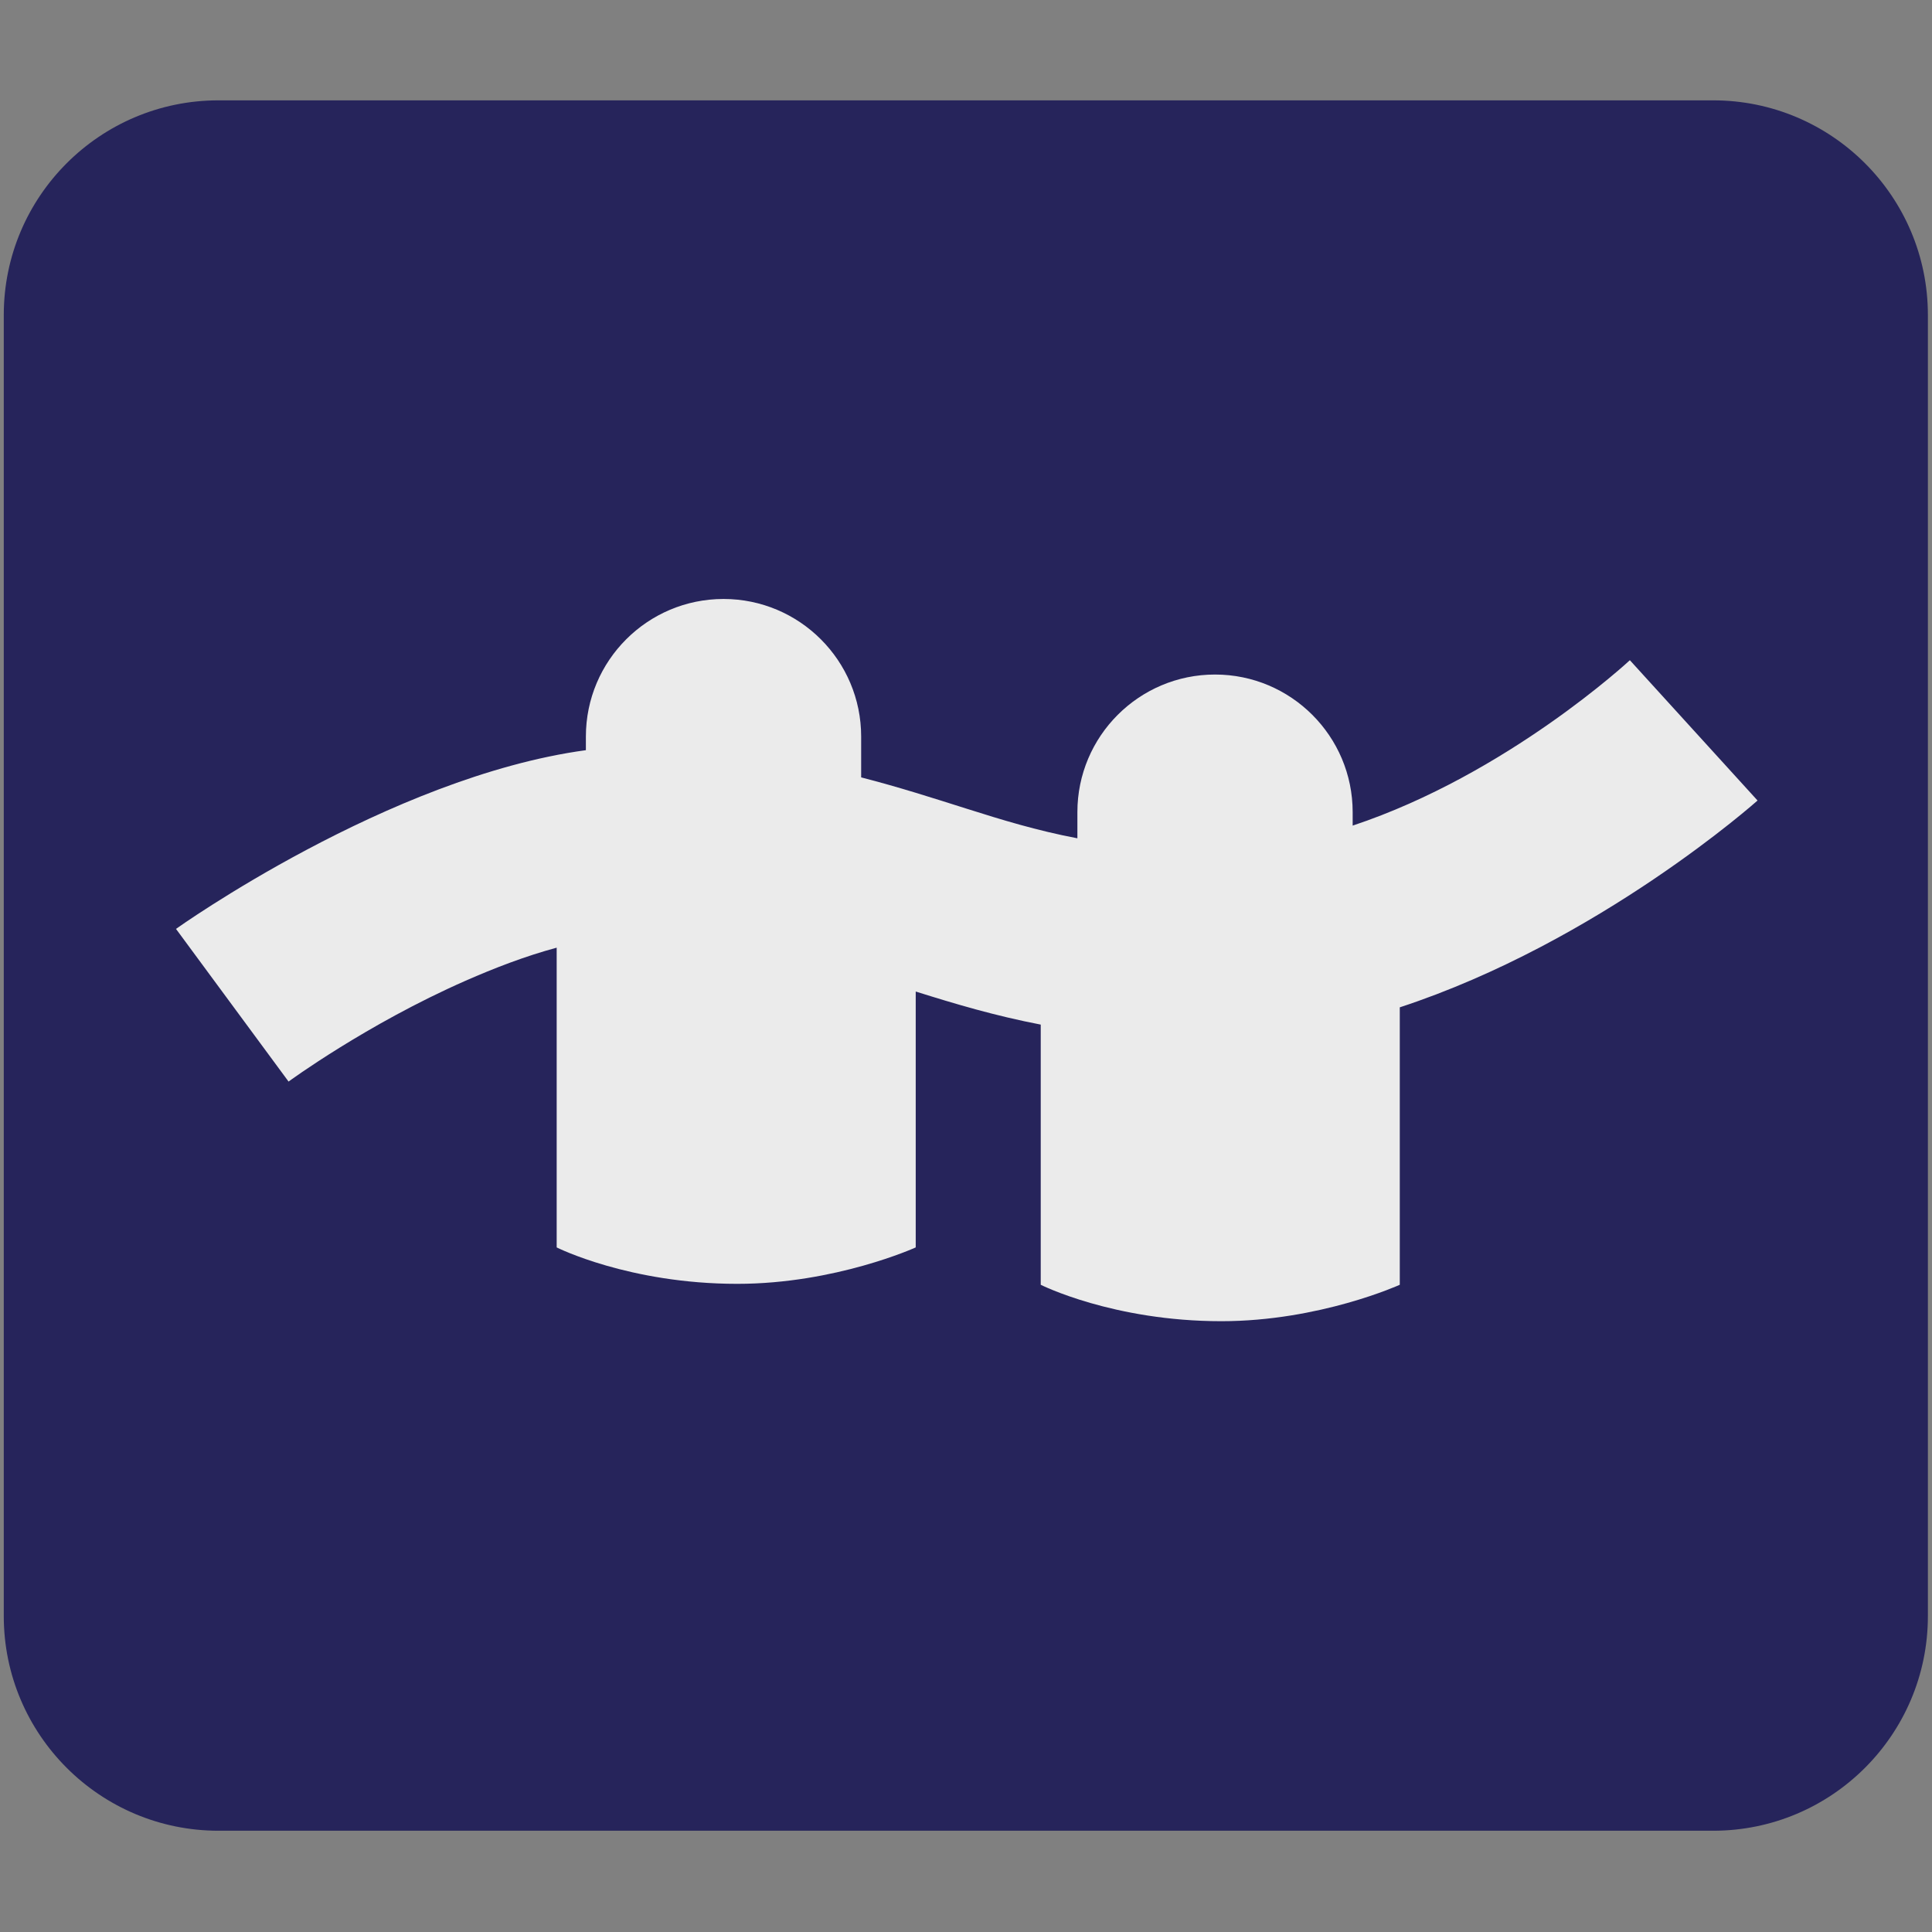 <?xml version="1.0" encoding="UTF-8" standalone="no"?><!DOCTYPE svg PUBLIC "-//W3C//DTD SVG 1.1//EN" "http://www.w3.org/Graphics/SVG/1.1/DTD/svg11.dtd"><svg width="100%" height="100%" viewBox="0 0 512 512" version="1.1" xmlns="http://www.w3.org/2000/svg" xmlns:xlink="http://www.w3.org/1999/xlink" xml:space="preserve" style="fill-rule:evenodd;clip-rule:evenodd;stroke-linejoin:round;stroke-miterlimit:2;"><rect x="0" y="0" width="512" height="512" fill="#808080" stroke="none"/><title>SPEAR</title><desc>SPEAR is a cooperative that allows companies and associations wishing to carry out a responsible project to benefit from a full range of services. In particular, SPEAR offers them access to an advantageous bank loan thanks to the support of a community of spaniards in solidarity.</desc>    <g transform="matrix(7.967,0,0,7.518,-474.88,-35.827)">        <g transform="matrix(0.606,0,0,0.642,59.826,4.832)">            <path d="M105.459,17.192c0,-6.505 -5.281,-11.786 -11.786,-11.786l-82.043,0c-6.505,0 -11.786,5.281 -11.786,11.786l0,71.438c0,6.505 5.281,11.786 11.786,11.786l82.043,0c6.505,0 11.786,-5.281 11.786,-11.786l0,-71.438Z" style="fill:rgb(38,36,91);"/>        </g>        <g transform="matrix(0.606,0,0,0.642,59.826,4.832)">            <path d="M56.763,56.154c-2.508,-0.484 -4.685,-1.131 -6.862,-1.816l0,14.05c0,0 -4.395,2 -9.796,2c-5.946,0 -9.912,-2 -9.912,-2l0,-16.458c-1.713,0.461 -3.413,1.117 -5.007,1.818c-5.435,2.392 -9.71,5.534 -9.71,5.534l-6.179,-8.383c0,0 11.677,-8.34 22.499,-9.813l0,-0.747c0,-4.17 3.386,-7.555 7.555,-7.555c4.17,0 7.555,3.385 7.555,7.555l0,2.241c2.084,0.536 3.945,1.136 5.792,1.72c1.928,0.61 3.837,1.198 6.077,1.625l0,-1.437c0,-4.17 3.385,-7.555 7.555,-7.555c4.169,0 7.555,3.385 7.555,7.555l0,0.74c8.495,-2.822 15.215,-9.082 15.215,-9.082l7.009,7.704c0,0 -8.687,7.76 -19.638,11.356l0,15.233c0,0 -4.396,2 -9.796,2c-5.947,0 -9.912,-2 -9.912,-2l0,-14.285Z" style="fill:rgb(235,235,235);"/>        </g>    </g></svg>